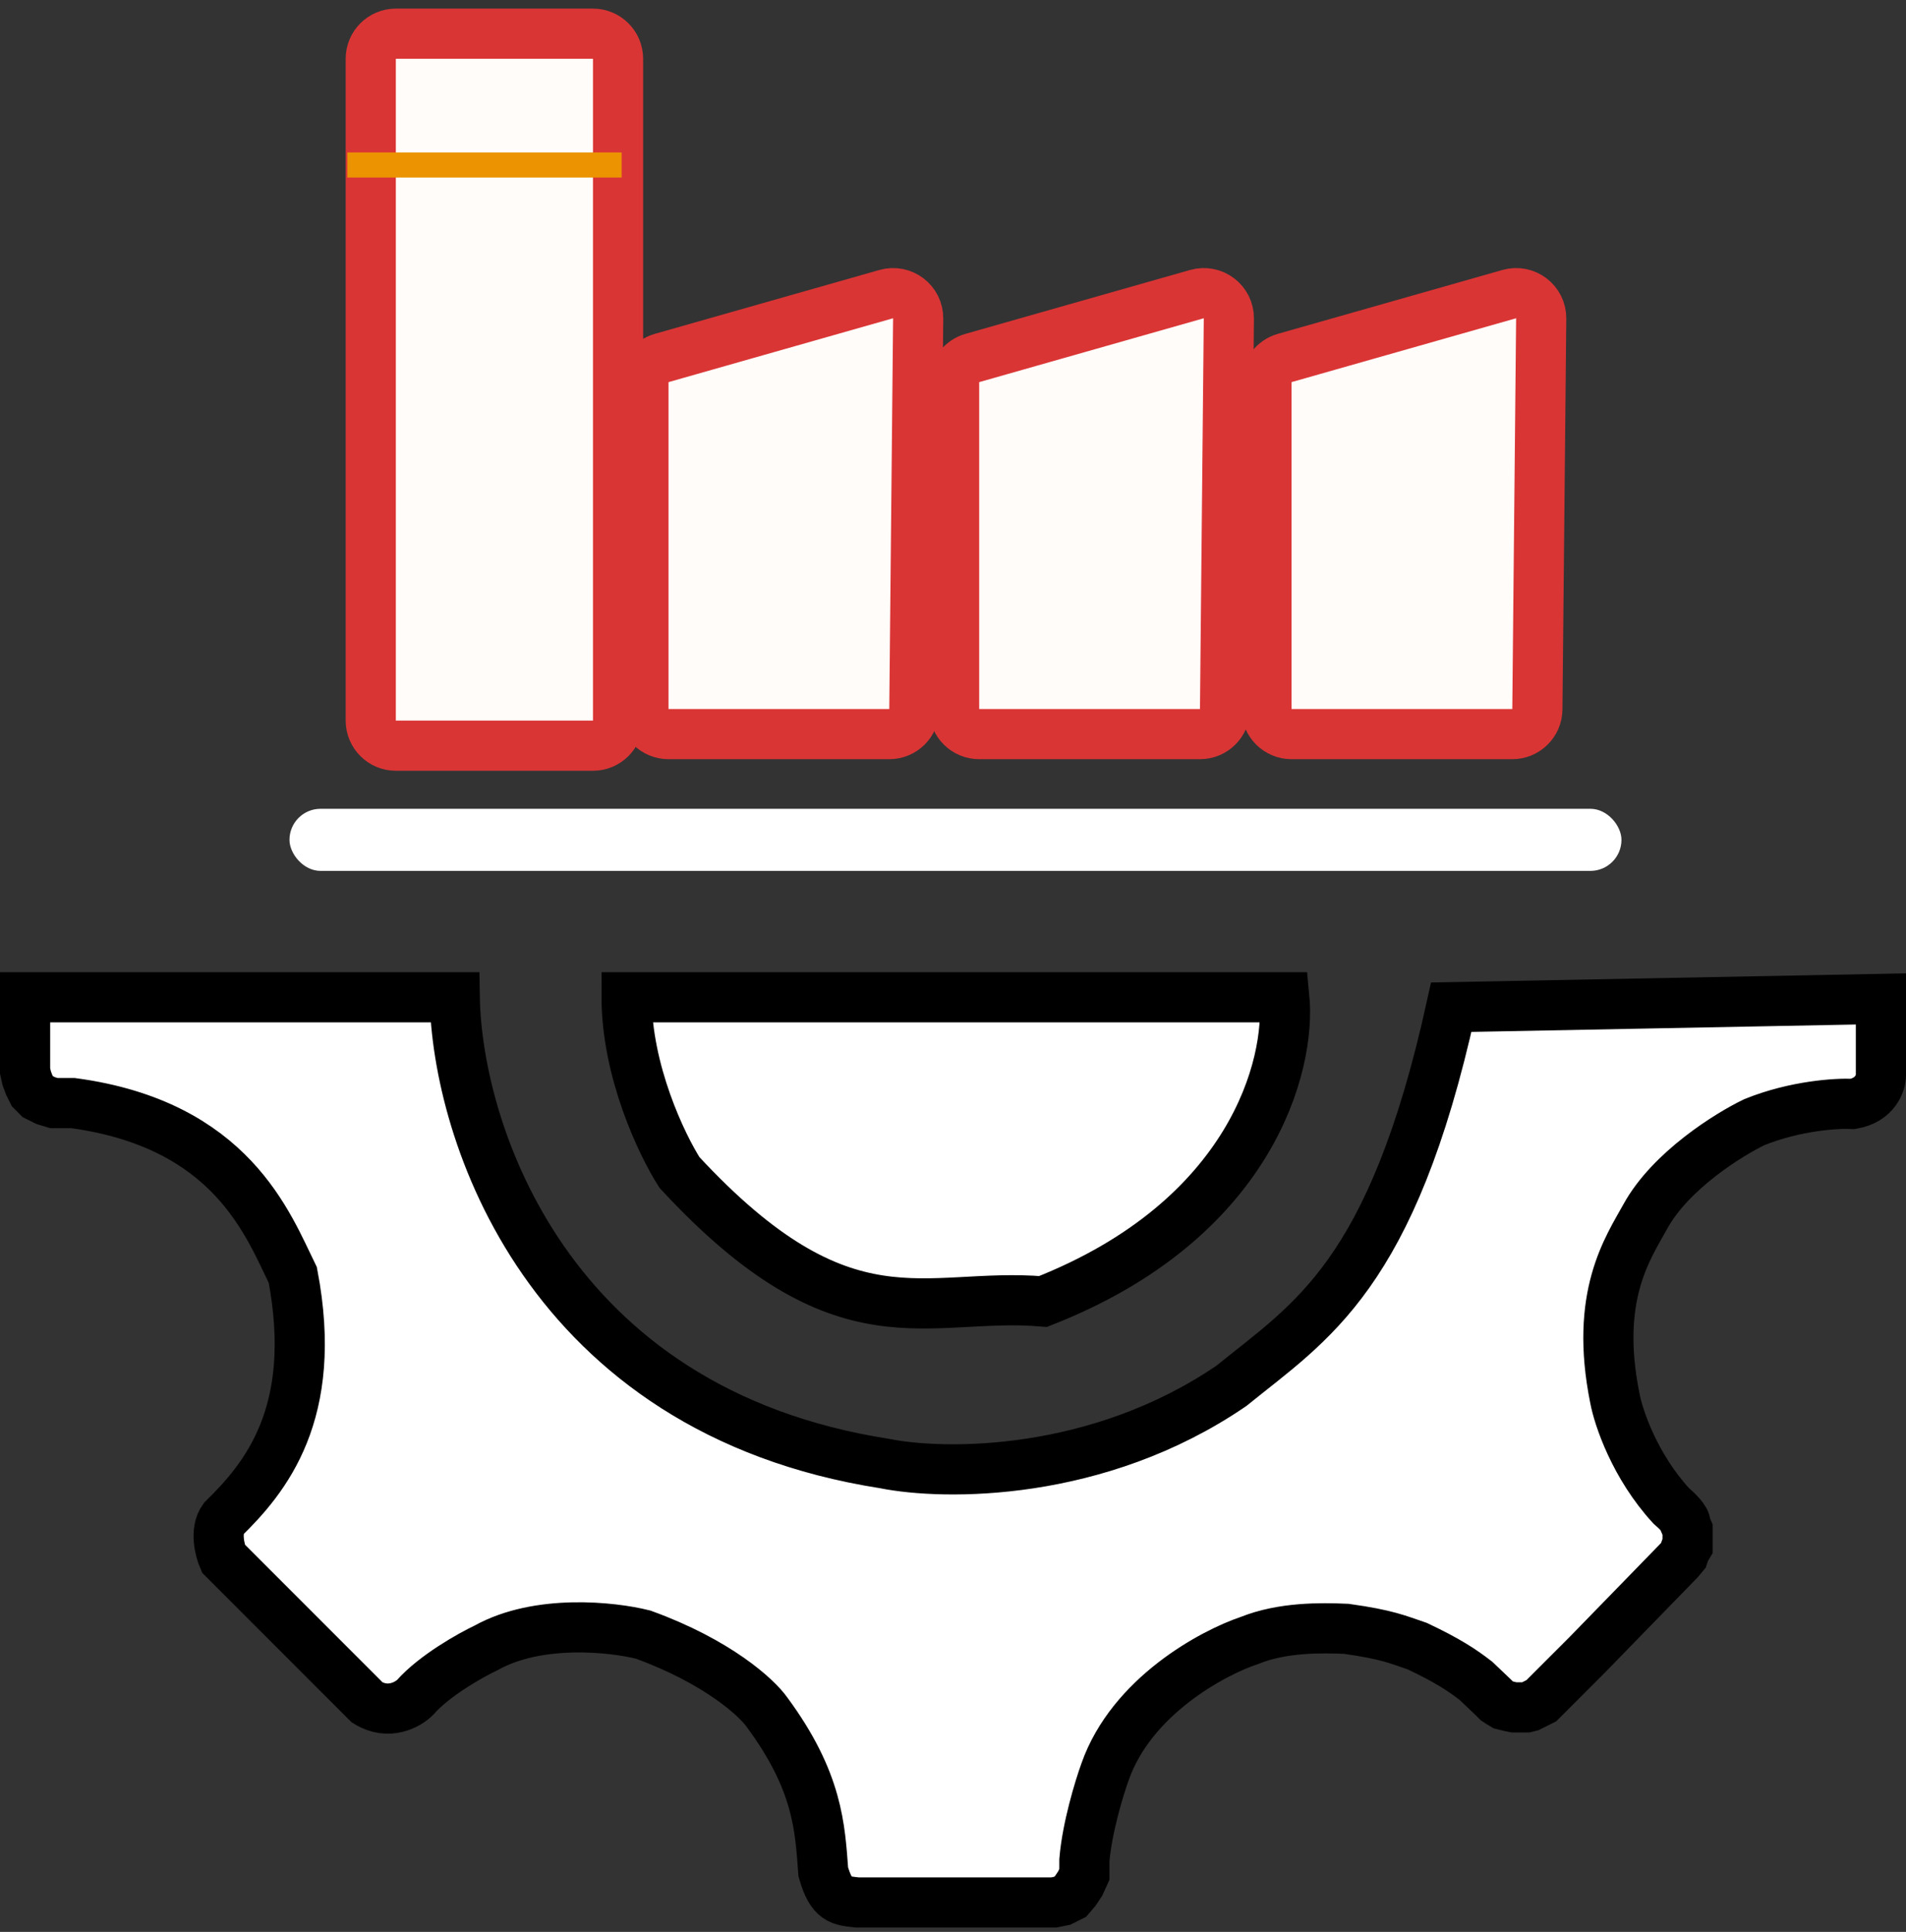 <svg width="152" height="154" viewBox="0 0 152 154" fill="none" xmlns="http://www.w3.org/2000/svg">
<rect x="0" y="0" width="152" height="154" fill="#333333" stroke="none"/>
<path d="M36.265 79.496H2V79.957V85.361L2.132 85.954L2.329 86.481L2.593 87.008L2.988 87.404L3.647 87.733L4.306 87.931H4.833H5.822C18.474 89.644 21.373 97.617 23.35 101.637C25.459 112.707 21.11 117.847 17.815 121.076C17.13 122.025 17.529 123.58 17.815 124.239L29.28 135.705C30.967 136.759 32.531 135.88 33.102 135.309C34.631 133.57 37.517 131.949 38.769 131.356C42.934 129.036 48.851 129.686 51.289 130.301C57.246 132.463 60.361 135.331 61.174 136.495C65.259 142.03 65.391 145.721 65.654 149.213C66.313 151.519 67.038 151.497 68.356 151.651H83.248H84.039L84.698 151.519L85.357 151.19L85.752 150.729L86.148 150.136L86.477 149.411V148.291C86.688 145.707 87.663 142.514 88.125 141.24C90.233 135.23 96.691 131.751 99.656 130.762C102.292 129.708 105.323 129.752 107.366 129.84C110.661 130.301 111.473 130.697 113.033 131.224C115.405 132.344 116.613 133.135 117.711 133.991L119.095 135.309L119.359 135.573L119.557 135.705L119.886 135.902L120.15 135.968L120.413 136.034L120.743 136.1H121.138H121.467H121.731L121.995 136.034L122.258 135.902L122.522 135.77L122.917 135.573L126.607 131.883L133.922 124.371L134.251 123.975L134.383 123.58L134.581 123.25V122.855V122.394V121.933L134.383 121.471C134.541 121.208 133.702 120.395 133.263 120.022C130.363 116.859 129.067 112.993 128.782 111.455C127.134 103.284 129.836 99.471 131.22 96.958C133.223 93.321 137.853 90.435 139.918 89.446C143.186 88.129 146.508 87.931 147.76 87.997C149.552 87.68 150 86.327 150 85.69V79.628L115.735 80.287C110.99 101.769 104.533 105.327 98.207 110.467C87.558 117.742 75.319 117.627 70.531 116.661C43.54 112.444 36.441 90.127 36.265 79.496Z" fill="white" stroke="black" stroke-width="4"/>
<path d="M102.424 79.496H49.971C49.971 85.4 52.783 91.269 54.189 93.466C67.368 107.699 73.781 102.955 83.183 103.746C99.841 97.209 102.951 84.856 102.424 79.496Z" fill="white" stroke="black" stroke-width="4"/>
<mask id="path-3-inside-1_229_5826" fill="white">
<rect x="18.605" y="59.728" width="114.657" height="14.088" rx="4"/>
</mask>
<rect x="18.605" y="59.728" width="114.657" height="14.088" rx="4" fill="white" stroke="#DA3535" stroke-width="14.088" mask="url(#path-3-inside-1_229_5826)"/>
<rect x="23.086" y="64.472" width="106.223" height="4.95" rx="2.475" fill="white"/>
<path d="M51.312 30.461C51.312 29.567 51.906 28.781 52.766 28.537L70.676 23.445C71.961 23.08 73.236 24.053 73.223 25.389L72.918 56.538C72.908 57.635 72.016 58.518 70.919 58.518H53.312C52.208 58.518 51.312 57.623 51.312 56.518V30.461Z" fill="#FFFCF9" stroke="#DA3535" stroke-width="4"/>
<path d="M76.089 30.461C76.089 29.567 76.682 28.781 77.542 28.537L95.453 23.445C96.738 23.08 98.013 24.053 97.999 25.389L97.695 56.538C97.684 57.635 96.792 58.518 95.695 58.518H78.089C76.984 58.518 76.089 57.623 76.089 56.518V30.461Z" fill="#FFFCF9" stroke="#DA3535" stroke-width="4"/>
<path d="M100.997 30.461C100.997 29.567 101.591 28.781 102.45 28.537L120.361 23.445C121.646 23.08 122.921 24.053 122.908 25.389L122.603 56.538C122.593 57.635 121.7 58.518 120.603 58.518H102.997C101.893 58.518 100.997 57.623 100.997 56.518V30.461Z" fill="#FFFCF9" stroke="#DA3535" stroke-width="4"/>
<path d="M29.567 4.686C29.567 3.581 30.463 2.686 31.567 2.686H47.289C48.394 2.686 49.289 3.581 49.289 4.686V57.441C49.289 58.545 48.394 59.441 47.289 59.441H31.567C30.463 59.441 29.567 58.545 29.567 57.441V4.686Z" fill="#FFFCF9" stroke="#DA3535" stroke-width="4"/>
<rect x="27.699" y="12.152" width="21.877" height="2" fill="#EB9300"/>
</svg>
